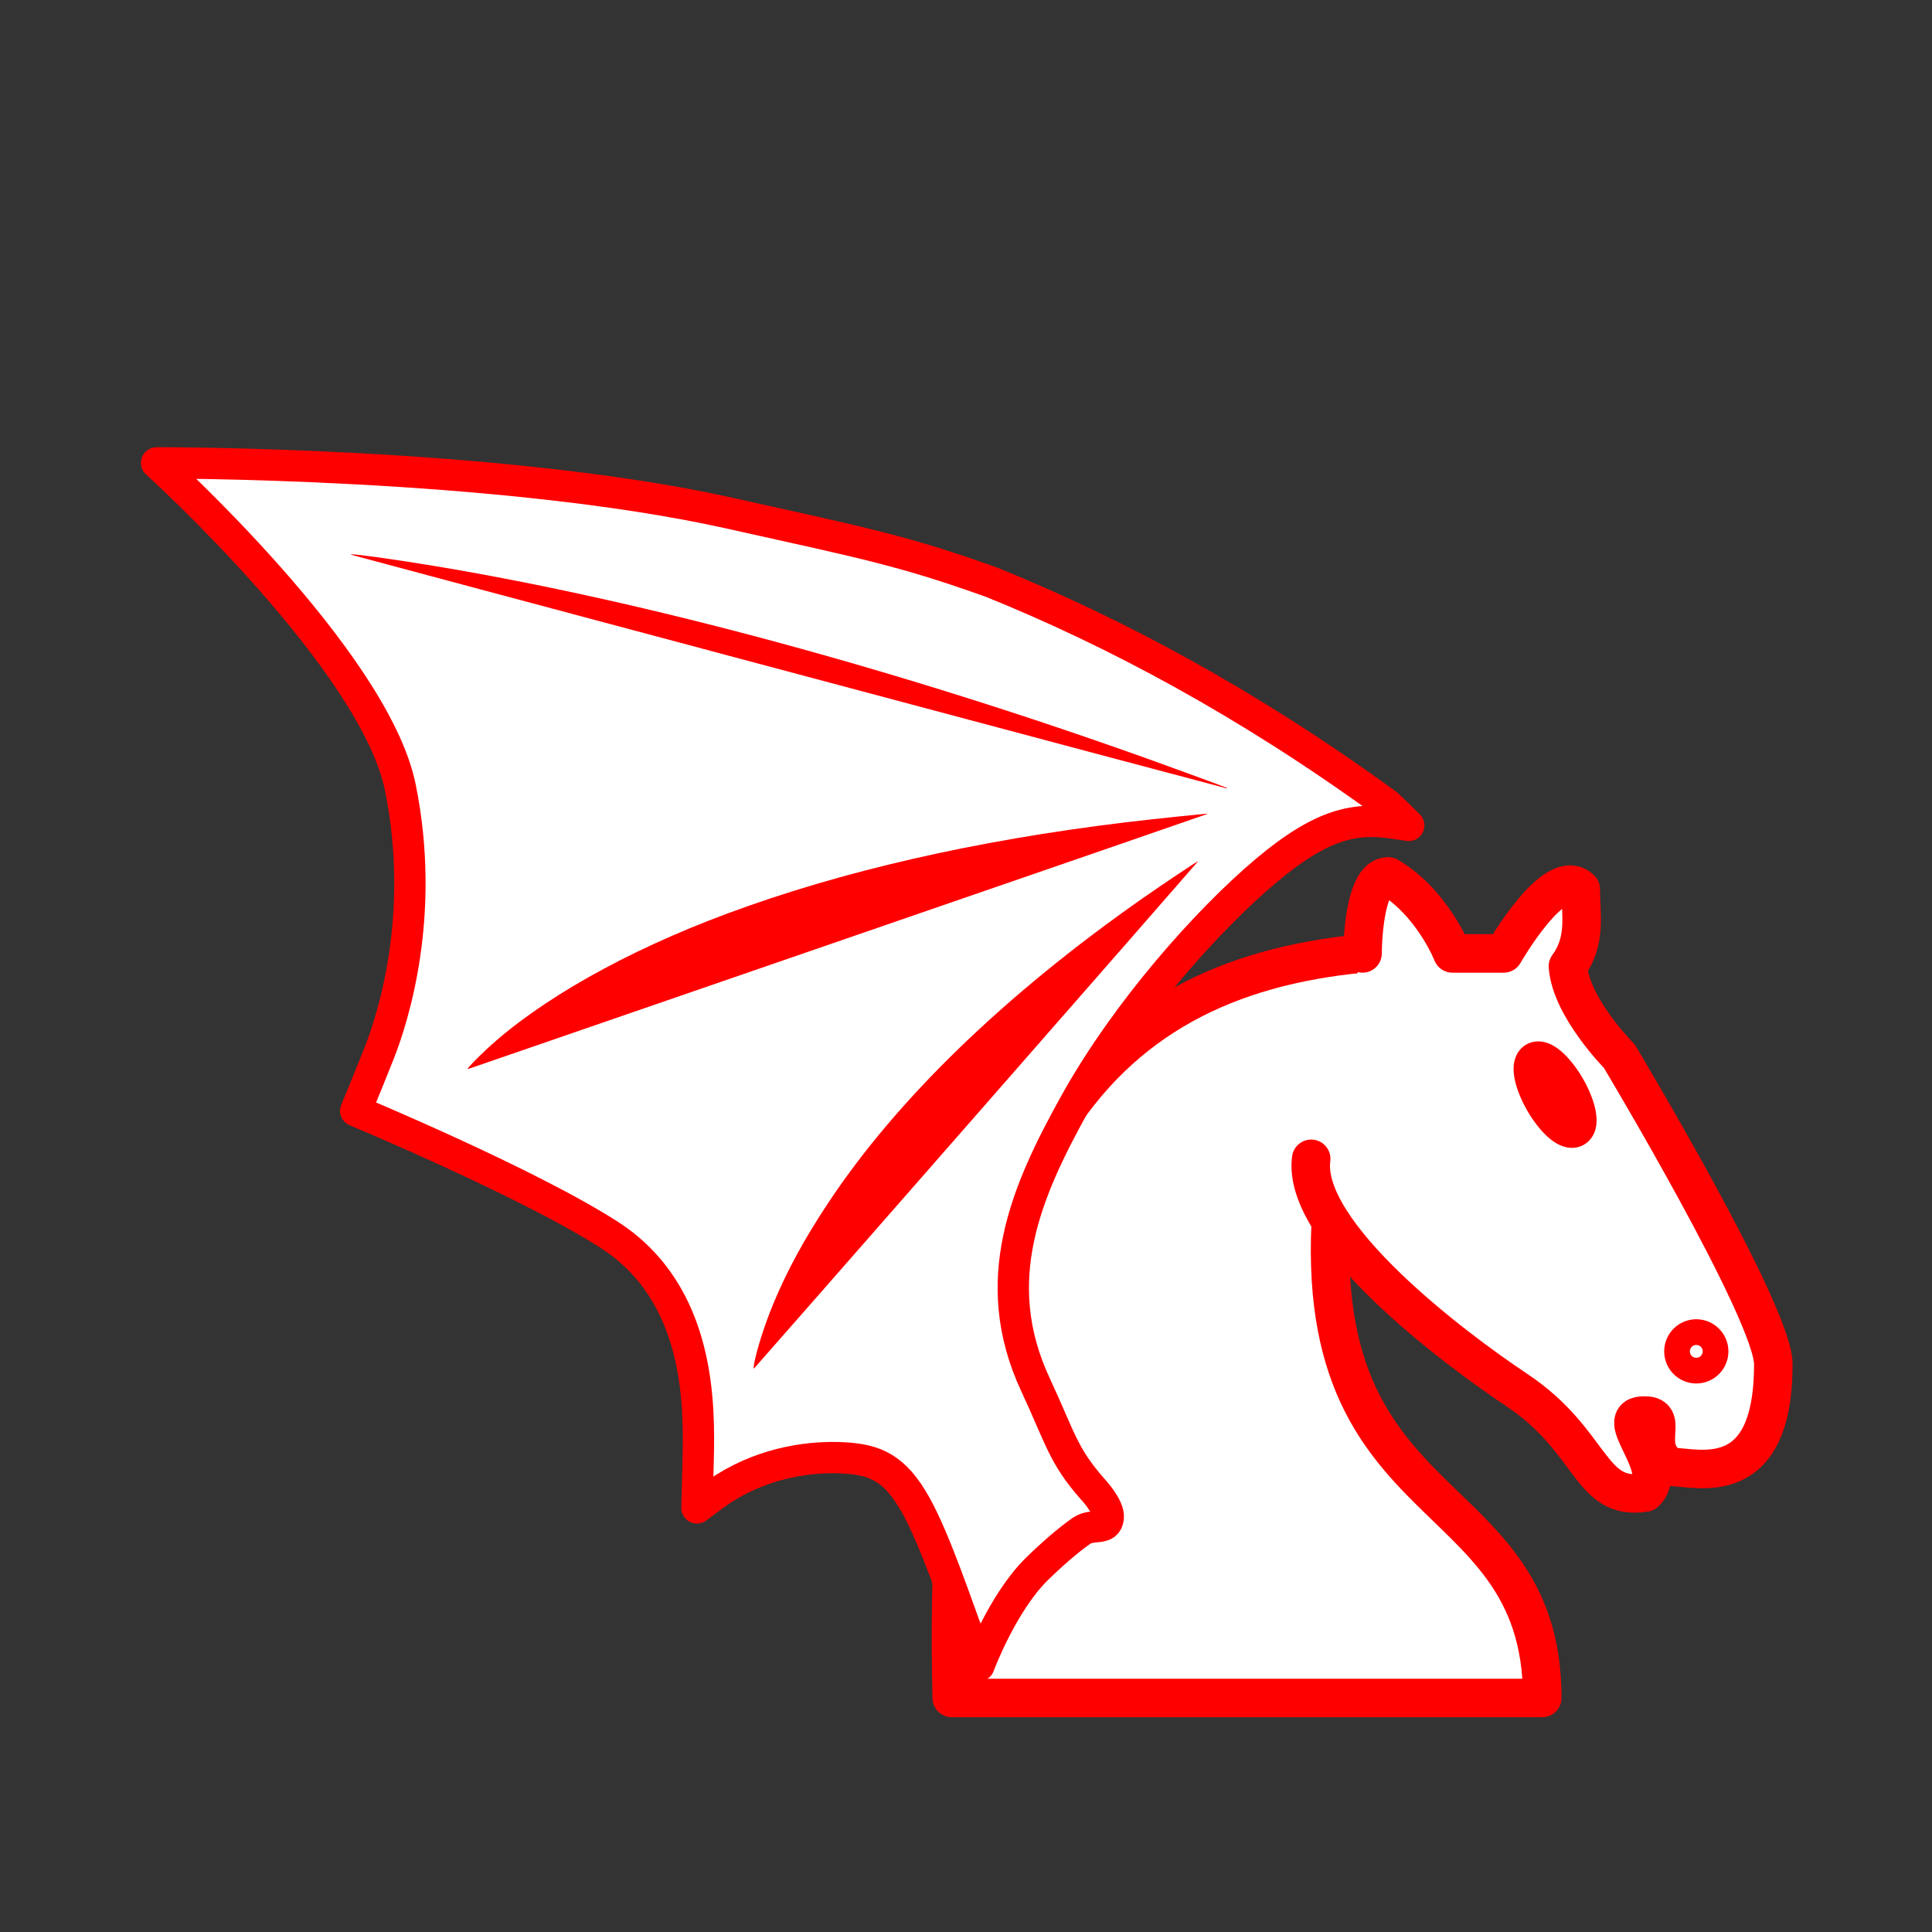<?xml version="1.0" encoding="UTF-8" standalone="no"?>
<svg
   version="1.1"
   viewBox="0 0 45 45"
   id="svg5"
   sodipodi:docname="Uma.svg"
   inkscape:version="1.3.2 (091e20e, 2023-11-25, custom)"
   xmlns:inkscape="http://www.inkscape.org/namespaces/inkscape"
   xmlns:sodipodi="http://sodipodi.sourceforge.net/DTD/sodipodi-0.dtd"
   xmlns="http://www.w3.org/2000/svg"
   xmlns:svg="http://www.w3.org/2000/svg">
  <rect x="0" y="0" width="45" height="45" fill="#333333" stroke="none"/>
  <defs
     id="defs5">
    <inkscape:path-effect
       effect="powerstroke"
       id="path-effect10"
       is_visible="true"
       lpeversion="1.3"
       scale_width="1"
       interpolator_type="CubicBezierJohan"
       interpolator_beta="0.2"
       start_linecap_type="zerowidth"
       end_linecap_type="zerowidth"
       offset_points="8,4.992"
       linejoin_type="extrp_arc"
       miter_limit="4"
       not_jump="false"
       sort_points="true"
       message="&lt;b&gt;Ctrl + click&lt;/b&gt; on existing node and move it" />
    <inkscape:path-effect
       effect="powerstroke"
       id="path-effect9"
       is_visible="true"
       lpeversion="1.3"
       scale_width="1"
       interpolator_type="CubicBezierJohan"
       interpolator_beta="0.2"
       start_linecap_type="zerowidth"
       end_linecap_type="zerowidth"
       offset_points="7,4.992"
       linejoin_type="extrp_arc"
       miter_limit="4"
       not_jump="false"
       sort_points="true"
       message="&lt;b&gt;Ctrl + click&lt;/b&gt; on existing node and move it" />
    <inkscape:path-effect
       effect="powerstroke"
       id="path-effect7"
       is_visible="true"
       lpeversion="1.3"
       scale_width="1"
       interpolator_type="CubicBezierJohan"
       interpolator_beta="0.2"
       start_linecap_type="zerowidth"
       end_linecap_type="zerowidth"
       offset_points="5,4.992"
       linejoin_type="extrp_arc"
       miter_limit="4"
       not_jump="false"
       sort_points="true"
       message="&lt;b&gt;Ctrl + click&lt;/b&gt; on existing node and move it" />
    <inkscape:path-effect
       effect="powerstroke"
       id="path-effect5"
       is_visible="true"
       lpeversion="1.3"
       scale_width="1"
       interpolator_type="CubicBezierJohan"
       interpolator_beta="0.2"
       start_linecap_type="zerowidth"
       end_linecap_type="zerowidth"
       offset_points="5,4.992"
       linejoin_type="extrp_arc"
       miter_limit="4"
       not_jump="false"
       sort_points="true"
       message="&lt;b&gt;Ctrl + click&lt;/b&gt; on existing node and move it" />
    <inkscape:path-effect
       effect="fill_between_many"
       method="bsplinespiro"
       autoreverse="false"
       close="false"
       join="false"
       linkedpaths="#path5,0,1"
       id="path-effect6" />
    <inkscape:path-effect
       effect="fill_between_many"
       method="bsplinespiro"
       autoreverse="false"
       close="false"
       join="false"
       linkedpaths="#path7,0,1"
       id="path-effect8" />
    <inkscape:path-effect
       effect="fill_between_many"
       method="bsplinespiro"
       autoreverse="false"
       close="false"
       join="false"
       linkedpaths="#path10,0,1"
       id="path-effect11" />
  </defs>
  <sodipodi:namedview
     id="namedview5"
     pagecolor="#ffffff"
     bordercolor="#111111"
     borderopacity="1"
     inkscape:showpageshadow="0"
     inkscape:pageopacity="0"
     inkscape:pagecheckerboard="1"
     inkscape:deskcolor="#d1d1d1"
     showguides="true"
     inkscape:zoom="12.2"
     inkscape:cx="22.5"
     inkscape:cy="22.5"
     inkscape:window-width="1292"
     inkscape:window-height="745"
     inkscape:window-x="-8"
     inkscape:window-y="-8"
     inkscape:window-maximized="1"
     inkscape:current-layer="svg5">
    <sodipodi:guide
       position="34.508,4.95"
       orientation="0,-1"
       id="guide5"
       inkscape:locked="false" />
  </sodipodi:namedview>
  <g
     style="opacity:1;fill:none;fill-opacity:1;fill-rule:evenodd;stroke:#ff0000;stroke-width:1.5;stroke-linecap:round;stroke-linejoin:round;stroke-miterlimit:4;stroke-dasharray:none;stroke-opacity:1"
     transform="matrix(-0.598,0,0,0.598,44.892,16.227)"
     id="g5">
    <path
       d="m 22,10 c 10.5,1 16.5,8 16,29 H 15 c 0,-9 10,-6.5 8,-21"
       style="display:inline;fill:#ffffff;stroke:#ff0000;stroke-opacity:1"
       id="path1" />
    <path
       d="m 24,18 c 0.38,2.91 -5.55,7.37 -8,9 -3,2 -2.82,4.34 -5,4 -1.042,-0.94 1.41,-3.04 0,-3 -1,0 0.19,1.23 -1,2 -1,0 -4.003,1 -4,-4 0,-2 6,-12 6,-12 0,0 1.89,-1.9 2,-3.5 -0.73,-0.994 -0.5,-2 -0.5,-3 1,-1 3,2.5 3,2.5 h 2 c 0,0 0.78,-1.992 2.5,-3 1,0 1,3 1,3"
       style="display:inline;fill:#ffffff;stroke:#ff0000;stroke-opacity:1"
       id="path2" />
    <path
       d="m 9.5,25.5 a 0.5,0.5 0 1 1 -1,0 0.5,0.5 0 1 1 1,0 z"
       style="display:inline;fill:#ffffff;fill-opacity:1;stroke:#ff0000;stroke-opacity:1"
       id="path3" />
    <path
       d="m 15,15.5 a 0.5,1.5 0 1 1 -1,0 0.5,1.5 0 1 1 1,0 z"
       transform="matrix(0.866,0.5,-0.5,0.866,9.693,-5.173)"
       style="display:inline;fill:#ffffff;stroke:#ff0000;stroke-opacity:1"
       id="path4" />
    <g
       transform="matrix(-0.244,0,0,0.244,70.191,-21.942)"
       id="g2"
       style="display:inline;opacity:1;fill:#000000;fill-opacity:1;fill-rule:evenodd;stroke:#ff0000;stroke-width:1.5;stroke-linecap:round;stroke-linejoin:round;stroke-miterlimit:4;stroke-dasharray:none;stroke-opacity:1">
      <path
         d="m 5.003,52.606 c 0,0 34.761,31.413 38.907,51.821 4.146,20.408 -1.217,36.961 -3.426,42.51 -2.209,5.549 -3.701,9.1 -3.701,9.1 0,0 27.684,11.535 40.547,19.845 14.513,9.377 14.325,27.112 14.119,35.879 -0.064,2.704 -0.195,7.658 -0.195,7.658 0,0 3.134,-2.379 4.498,-3.228 6.71,-4.176 13.898,-5.036 19.006,-4.75 5.108,0.287 8.136,1.721 11.356,7.411 3.219,5.69 7.056,17.328 8.335,20.608 1.279,3.28 1.819,5.145 1.819,5.145 0,0 3.709,-9.997 9.245,-15.425 2.366,-2.32 4.984,-4.6 7.095,-6.078 1.796,-1.258 4.078,0.037 4.309,-2.11 0.188,-1.747 -2.535,-4.622 -2.535,-4.622 -4.725,-5.373 -5.096,-8.054 -9.083,-16.611 -7.729,-16.589 -1.528,-30.809 6.297,-44.895 8.236,-14.825 21.274,-29.376 30.426,-37.086 9.152,-7.709 14.416,-8.576 20.606,-7.636 0.807,0.123 1.506,0.227 2.252,0.337 -0.013,-0.013 -1.293,-1.337 -3.489,-3.373 -0.017,-0.012 -0.035,-0.027 -0.052,-0.039 C 179.141,90.907 157.97,79.625 138.33,71.673 124.159,66.606 118.331,65.494 96.451,60.626 59.526,52.41 5.003,52.606 5.003,52.606 Z"
         fill="#ffffff"
         fill-rule="evenodd"
         stroke="#ff0000"
         stroke-linecap="round"
         stroke-linejoin="round"
         stroke-width="5"
         id="path1-4"
         style="display:inline;fill:#ffffff;fill-opacity:1" />
      <path
         d="m 36.071,67.205 c -0.099,0.008 -0.087,0.036 0.051,0.083 0.219,0.076 31.692,8.489 69.94,18.695 38.248,10.207 69.627,18.565 69.731,18.573 0.103,0.008 0.163,-0.007 0.132,-0.035 -0.086,-0.077 -7.143,-2.678 -11.933,-4.398 C 123.839,85.708 83.024,74.648 49.393,69.072 42.913,67.998 36.767,67.146 36.071,67.205 Z M 172.848,108.608 c -0.068,-0.063 -9.195,0.892 -13.32,1.394 -23.976,2.917 -45.186,7.777 -63.353,14.515 -16.2,6.009 -30.059,13.826 -38.557,21.747 -1.397,1.302 -2.983,2.933 -2.983,3.067 0,0.043 0.463,-0.087 1.028,-0.291 0.566,-0.203 27.171,-9.378 59.122,-20.387 31.951,-11.009 58.079,-20.03 58.062,-20.045 z m -1.579,7.576 c -0.059,-0.059 -5.712,3.718 -8.803,5.881 -22.093,15.46 -39.307,32.134 -50.273,48.695 -3.83,5.785 -6.541,10.767 -8.755,16.095 -1.418,3.412 -2.791,7.769 -3.094,9.821 -0.059,0.397 -0.044,0.553 0.044,0.465 0.546,-0.547 70.917,-80.92 70.881,-80.956 z"
         fill="#ff0000"
         id="path2-9"
         style="display:inline;fill:#ff0000;fill-opacity:1;stroke:none" />
    </g>
  </g>
</svg>
